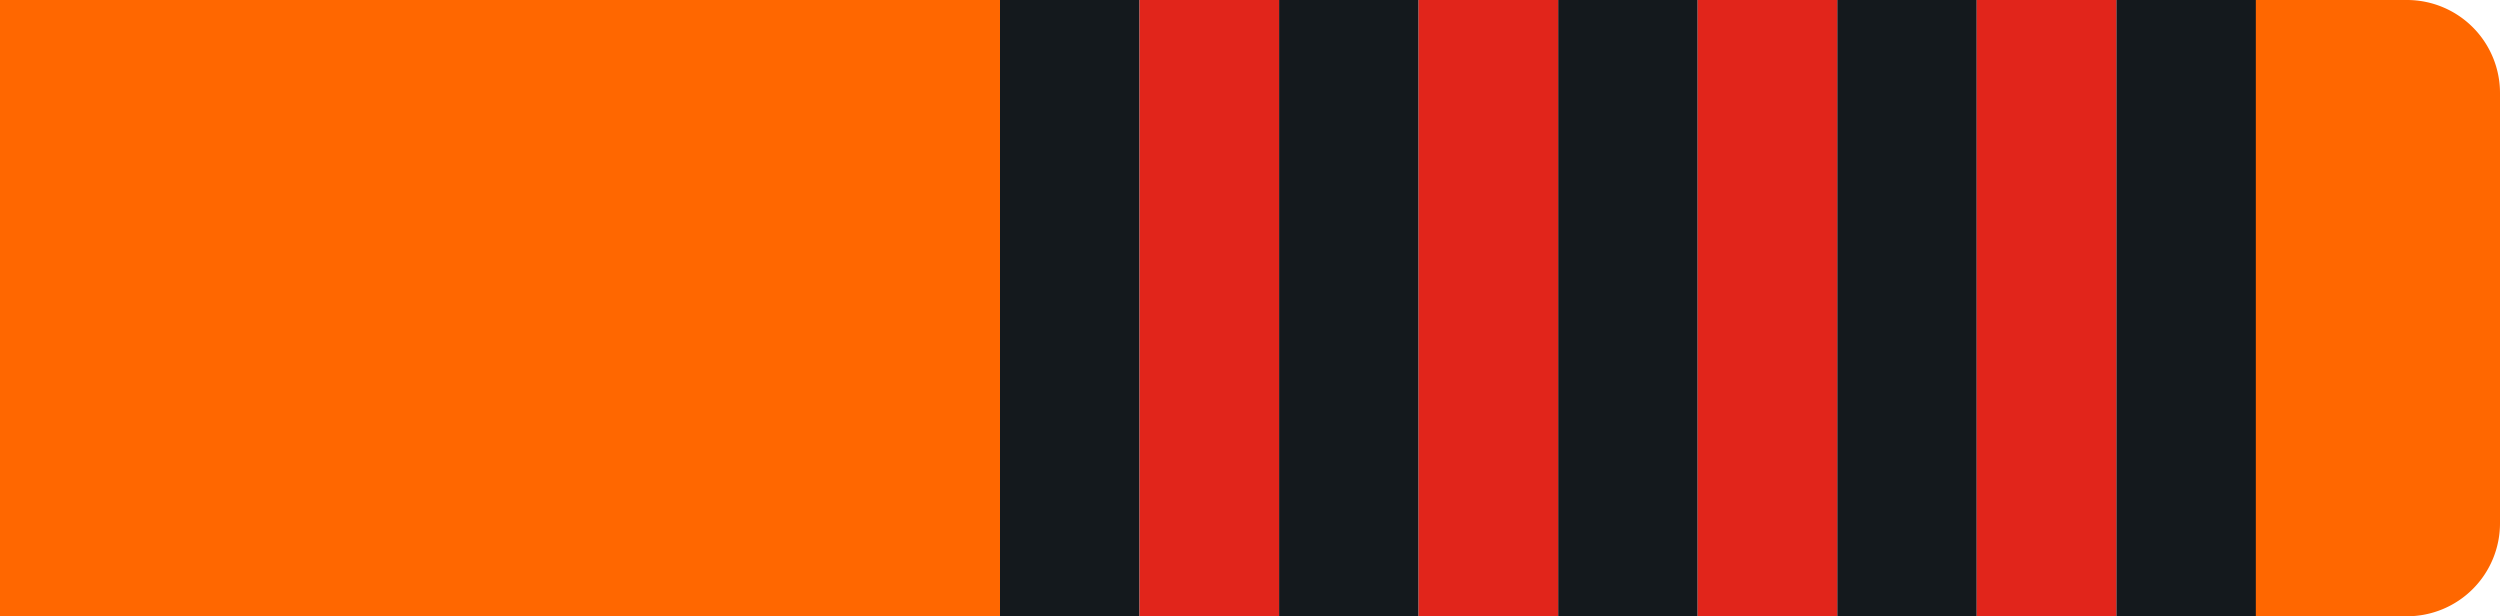 <svg id="Layer_1" data-name="Layer 1" xmlns="http://www.w3.org/2000/svg" viewBox="0 0 215 53"><defs><style>.cls-o4r-1{fill:#ff6700 !important;}.cls-o4r-2{fill:#14191d !important;}.cls-o4r-3{fill:#fff !important;}.cls-o4r-4{fill:#e1251b !important;}</style></defs><g id="Group_239" data-name="Group 239"><path id="Rectangle_26" data-name="Rectangle 26" class="cls-o4r-1" d="M0,0H207a8,8,0,0,1,8,8V45a8,8,0,0,1-8,8H0V0Z"/></g><g id="Layer_6" data-name="Layer 6"><rect id="Rectangle_27" data-name="Rectangle 27" class="cls-o4r-2" x="86" width="108" height="53"/><rect id="_1" data-name="1" class="cls-o4r-3" x="170" width="12" height="53"/><rect id="_2" data-name="2" class="cls-o4r-3" x="146" width="12" height="53"/><rect id="_3" data-name="3" class="cls-o4r-3" x="122" width="12" height="53"/><rect id="_4" data-name="4" class="cls-o4r-3" x="98" width="12" height="53"/><rect id="_1-2" data-name="1" class="cls-o4r-4" x="170" width="12" height="53"/><rect id="_2-2" data-name="2" class="cls-o4r-4" x="146" width="12" height="53"/><rect id="_3-2" data-name="3" class="cls-o4r-4" x="122" width="12" height="53"/><rect id="_4-2" data-name="4" class="cls-o4r-4" x="98" width="12" height="53"/></g></svg>
